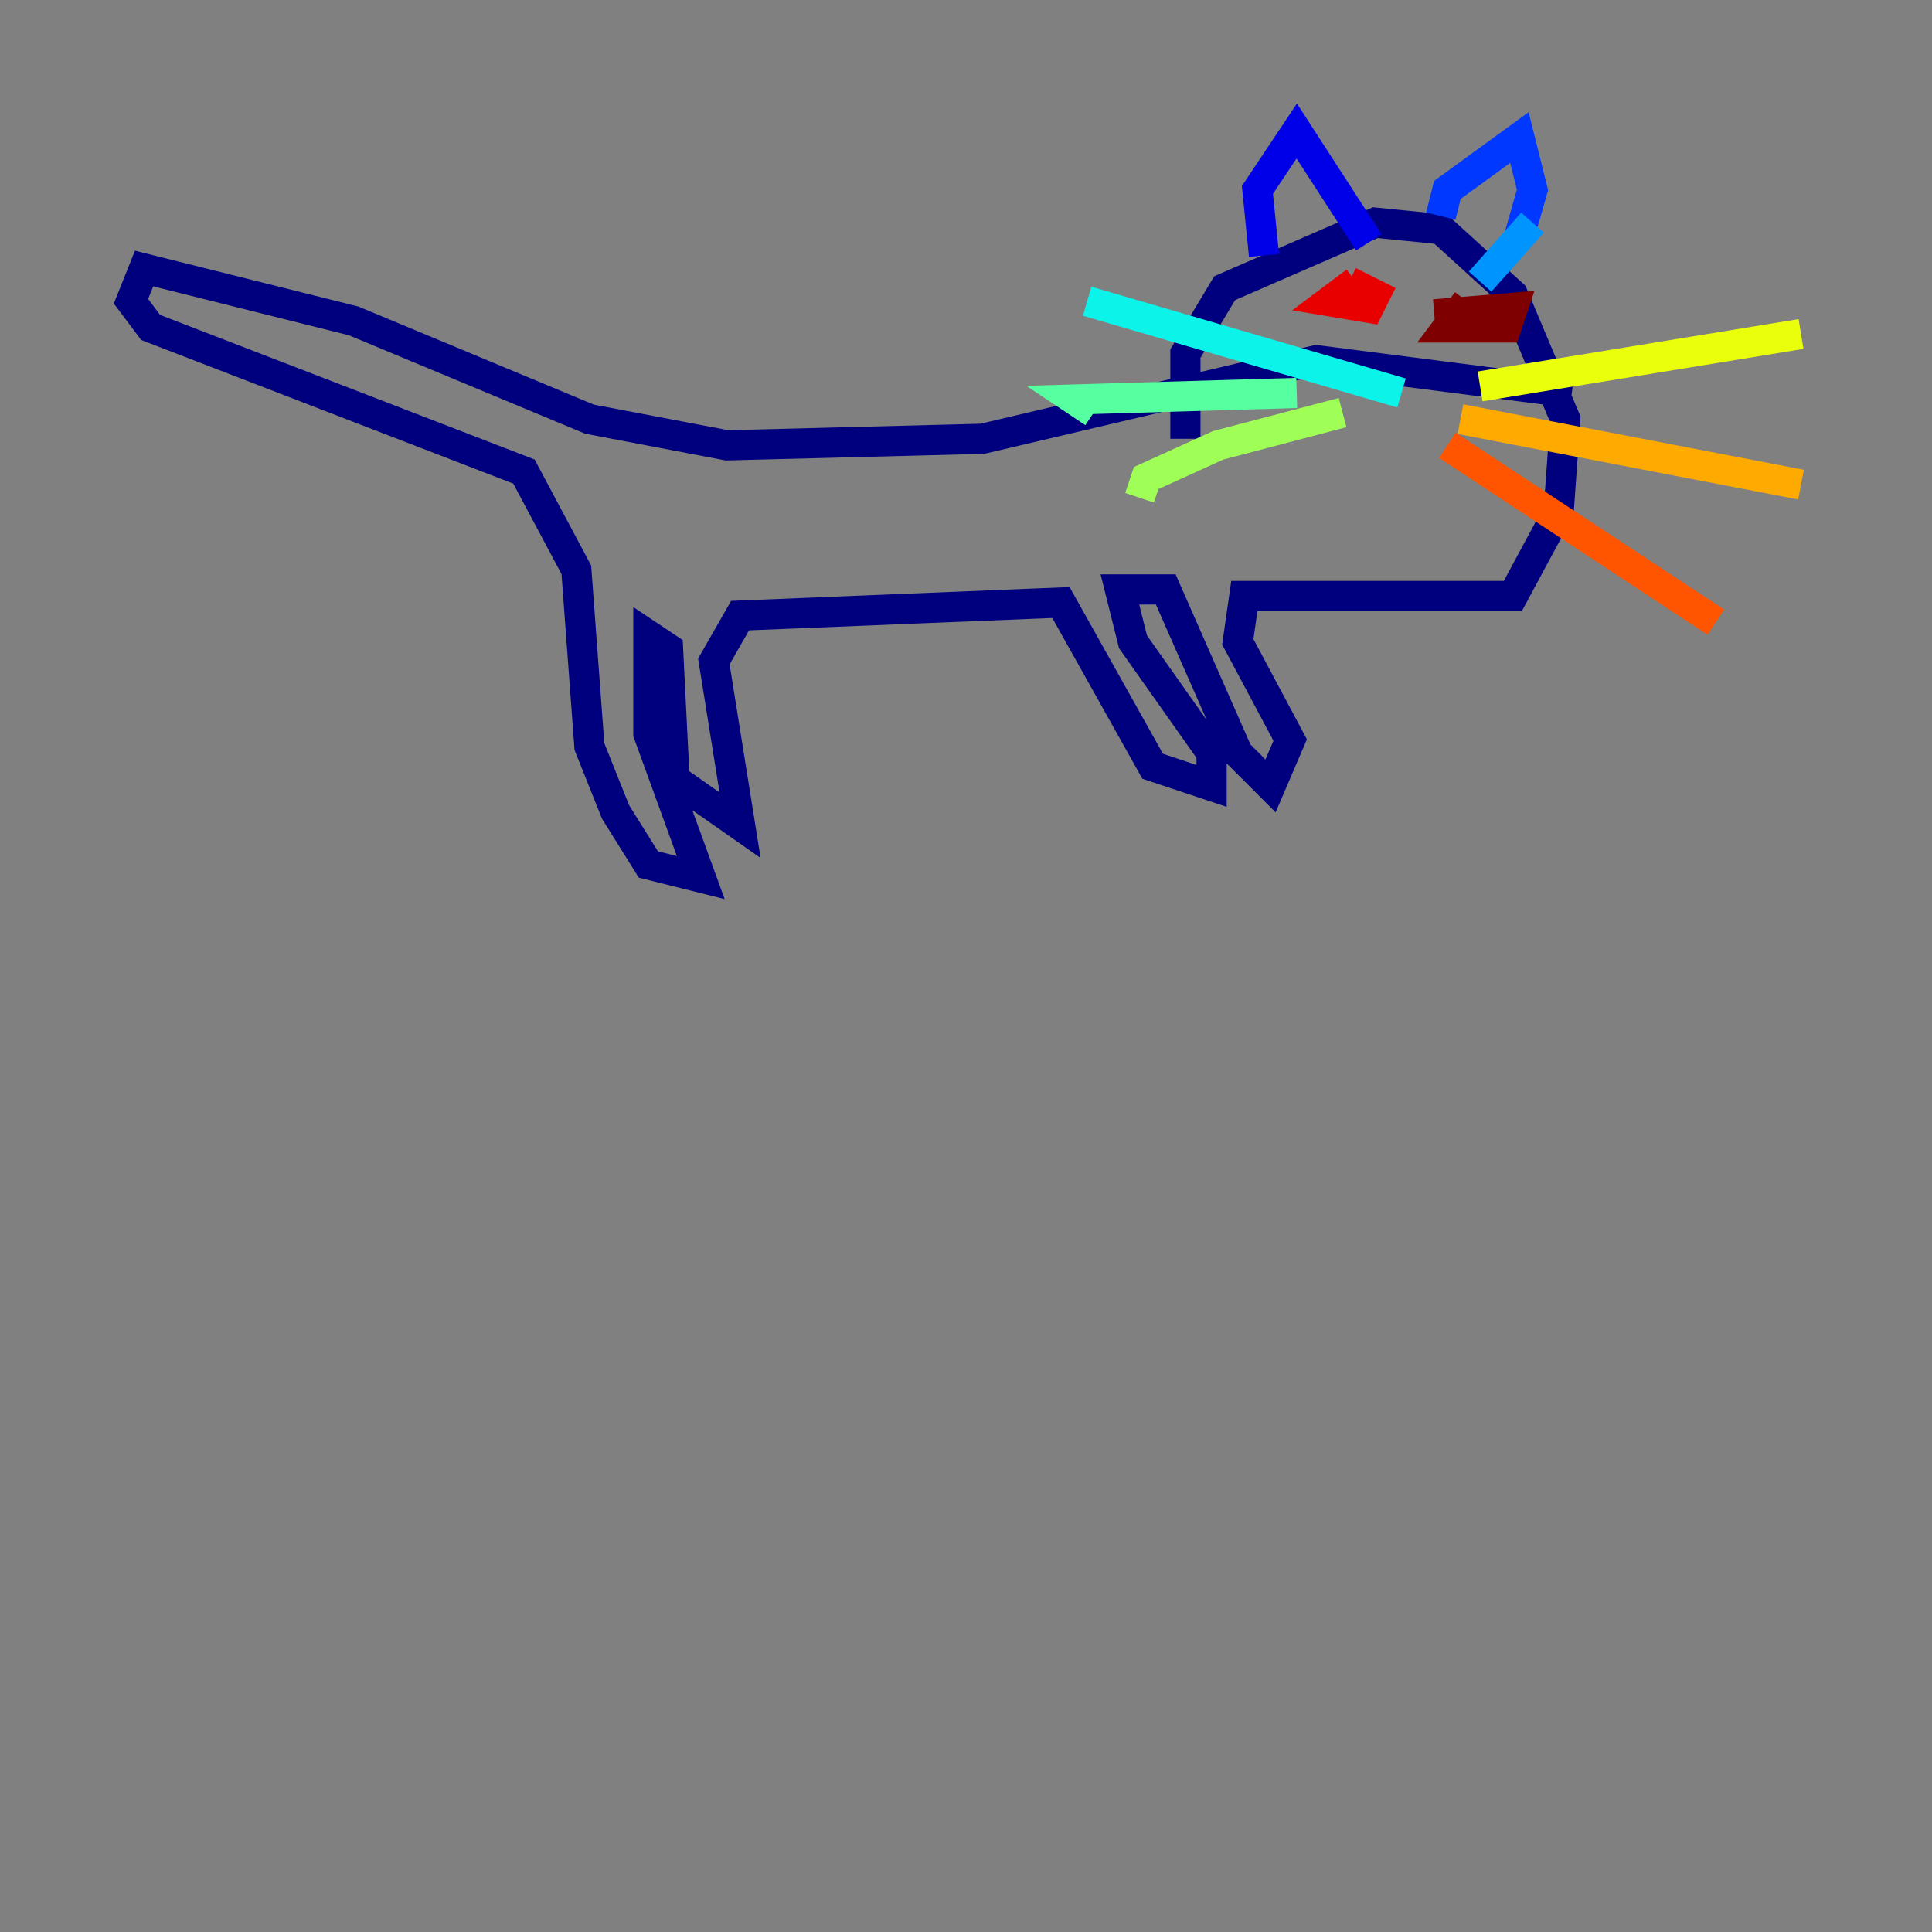<?xml version="1.0" encoding="utf-8" ?>
<svg baseProfile="tiny" height="128" version="1.2" viewBox="0,0,128,128" width="128" xmlns="http://www.w3.org/2000/svg" xmlns:ev="http://www.w3.org/2001/xml-events" xmlns:xlink="http://www.w3.org/1999/xlink"><rect x="0" y="0" width="128" height="128" fill="#808080" stroke="none"/><defs /><polyline fill="none" points="104.136,26.034 87.214,23.864 65.085,29.071 48.163,29.505 39.051,27.77 23.43,21.261 9.546,17.79 8.678,19.959 9.98,21.695 34.712,31.241 38.183,37.749 39.051,49.464 40.786,53.803 42.956,57.275 46.427,58.142 42.956,48.597 42.956,42.088 44.258,42.956 44.691,51.634 49.031,54.671 47.295,43.824 49.031,40.786 70.291,39.919 76.366,50.766 80.271,52.068 80.271,49.898 75.064,42.522 74.197,39.051 77.234,39.051 82.007,49.898 84.176,52.068 85.478,49.031 82.007,42.522 82.441,39.485 100.231,39.485 103.268,33.844 103.702,27.77 100.231,19.525 95.458,15.186 91.119,14.752 81.139,19.091 78.536,23.43 78.536,29.071" stroke="#00007f" stroke-width="2" /><polyline fill="none" points="83.742,16.922 83.308,12.583 85.912,8.678 90.685,16.054" stroke="#0000e8" stroke-width="2" /><polyline fill="none" points="95.458,14.319 95.891,12.583 100.664,9.112 101.532,12.583 100.664,15.62" stroke="#0038ff" stroke-width="2" /><polyline fill="none" points="101.532,14.752 98.061,18.658" stroke="#0094ff" stroke-width="2" /><polyline fill="none" points="92.854,26.034 72.027,19.959" stroke="#0cf4ea" stroke-width="2" /><polyline fill="none" points="85.912,26.034 71.159,26.468 72.461,27.336" stroke="#56ffa0" stroke-width="2" /><polyline fill="none" points="88.949,27.336 80.705,29.505 75.932,31.675 75.498,32.976" stroke="#a0ff56" stroke-width="2" /><polyline fill="none" points="98.061,25.6 119.322,22.129" stroke="#eaff0c" stroke-width="2" /><polyline fill="none" points="96.759,27.77 119.322,32.108" stroke="#ffaa00" stroke-width="2" /><polyline fill="none" points="95.891,29.505 113.681,41.22" stroke="#ff5500" stroke-width="2" /><polyline fill="none" points="89.817,18.658 88.081,19.959 90.685,20.393 91.119,19.525 89.383,18.658" stroke="#e80000" stroke-width="2" /><polyline fill="none" points="97.193,19.959 95.891,21.695 99.797,21.695 100.231,20.393 95.024,20.827" stroke="#7f0000" stroke-width="2" /></svg>